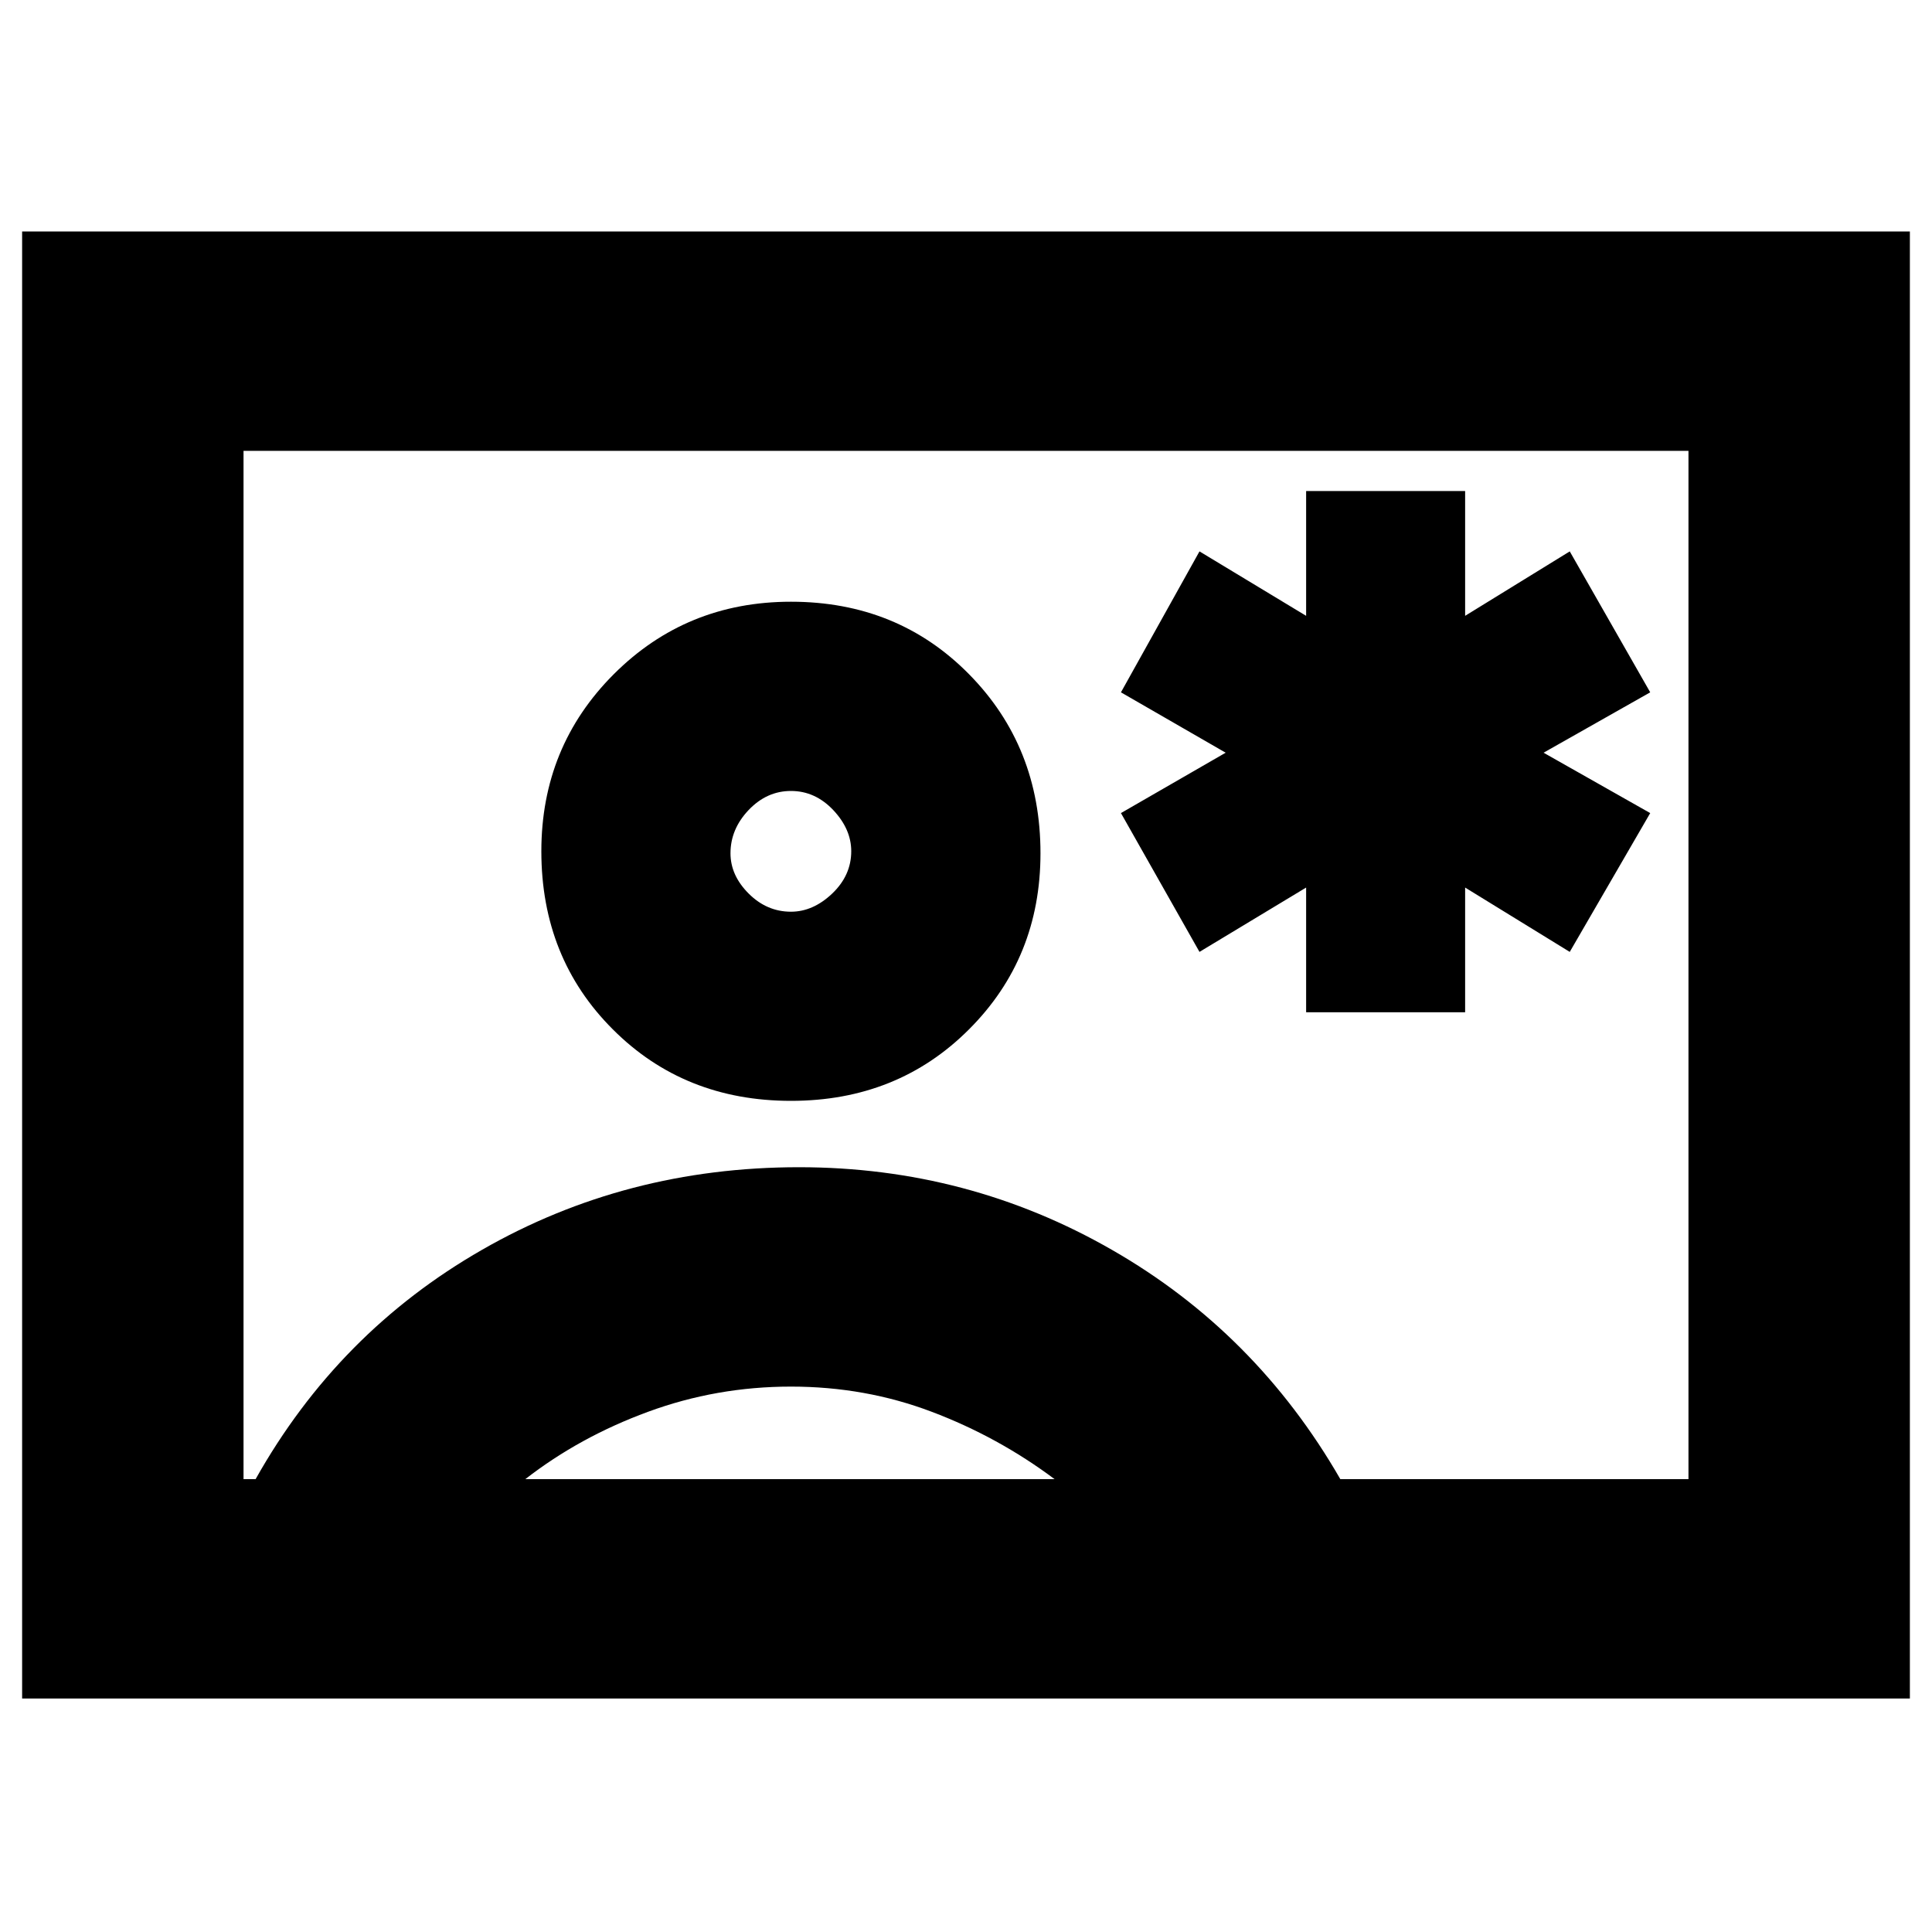 <svg xmlns="http://www.w3.org/2000/svg" height="20" width="20"><path d="M13.521 10.479h1.646V9.188l1.083.666.833-1.437-1.104-.625 1.104-.625-.833-1.459-1.083.667V5.083h-1.646v1.292l-1.104-.667-.813 1.459 1.084.625-1.084.625.813 1.437 1.104-.666ZM.229 17.583V2.396h19.542v15.187Zm2.292-2.271h.125q.854-1.52 2.344-2.374 1.489-.855 3.281-.855 1.75 0 3.239.855 1.49.854 2.365 2.374h3.604V4.667H2.521Zm5.667-3.916q1.104 0 1.843-.74.74-.739.74-1.823 0-1.104-.74-1.854-.739-.75-1.843-.75-1.084 0-1.834.75t-.75 1.833q0 1.105.74 1.844.739.74 1.844.74Zm-2.75 3.916h5.479q-.584-.437-1.271-.697-.688-.261-1.458-.261-.771 0-1.48.261-.708.26-1.27.697Zm2.75-5.874q-.25 0-.438-.188t-.188-.417q0-.25.188-.448.188-.197.438-.197t.437.197q.187.198.187.427 0 .25-.197.438-.198.188-.427.188ZM10 9.979Z"/></svg>